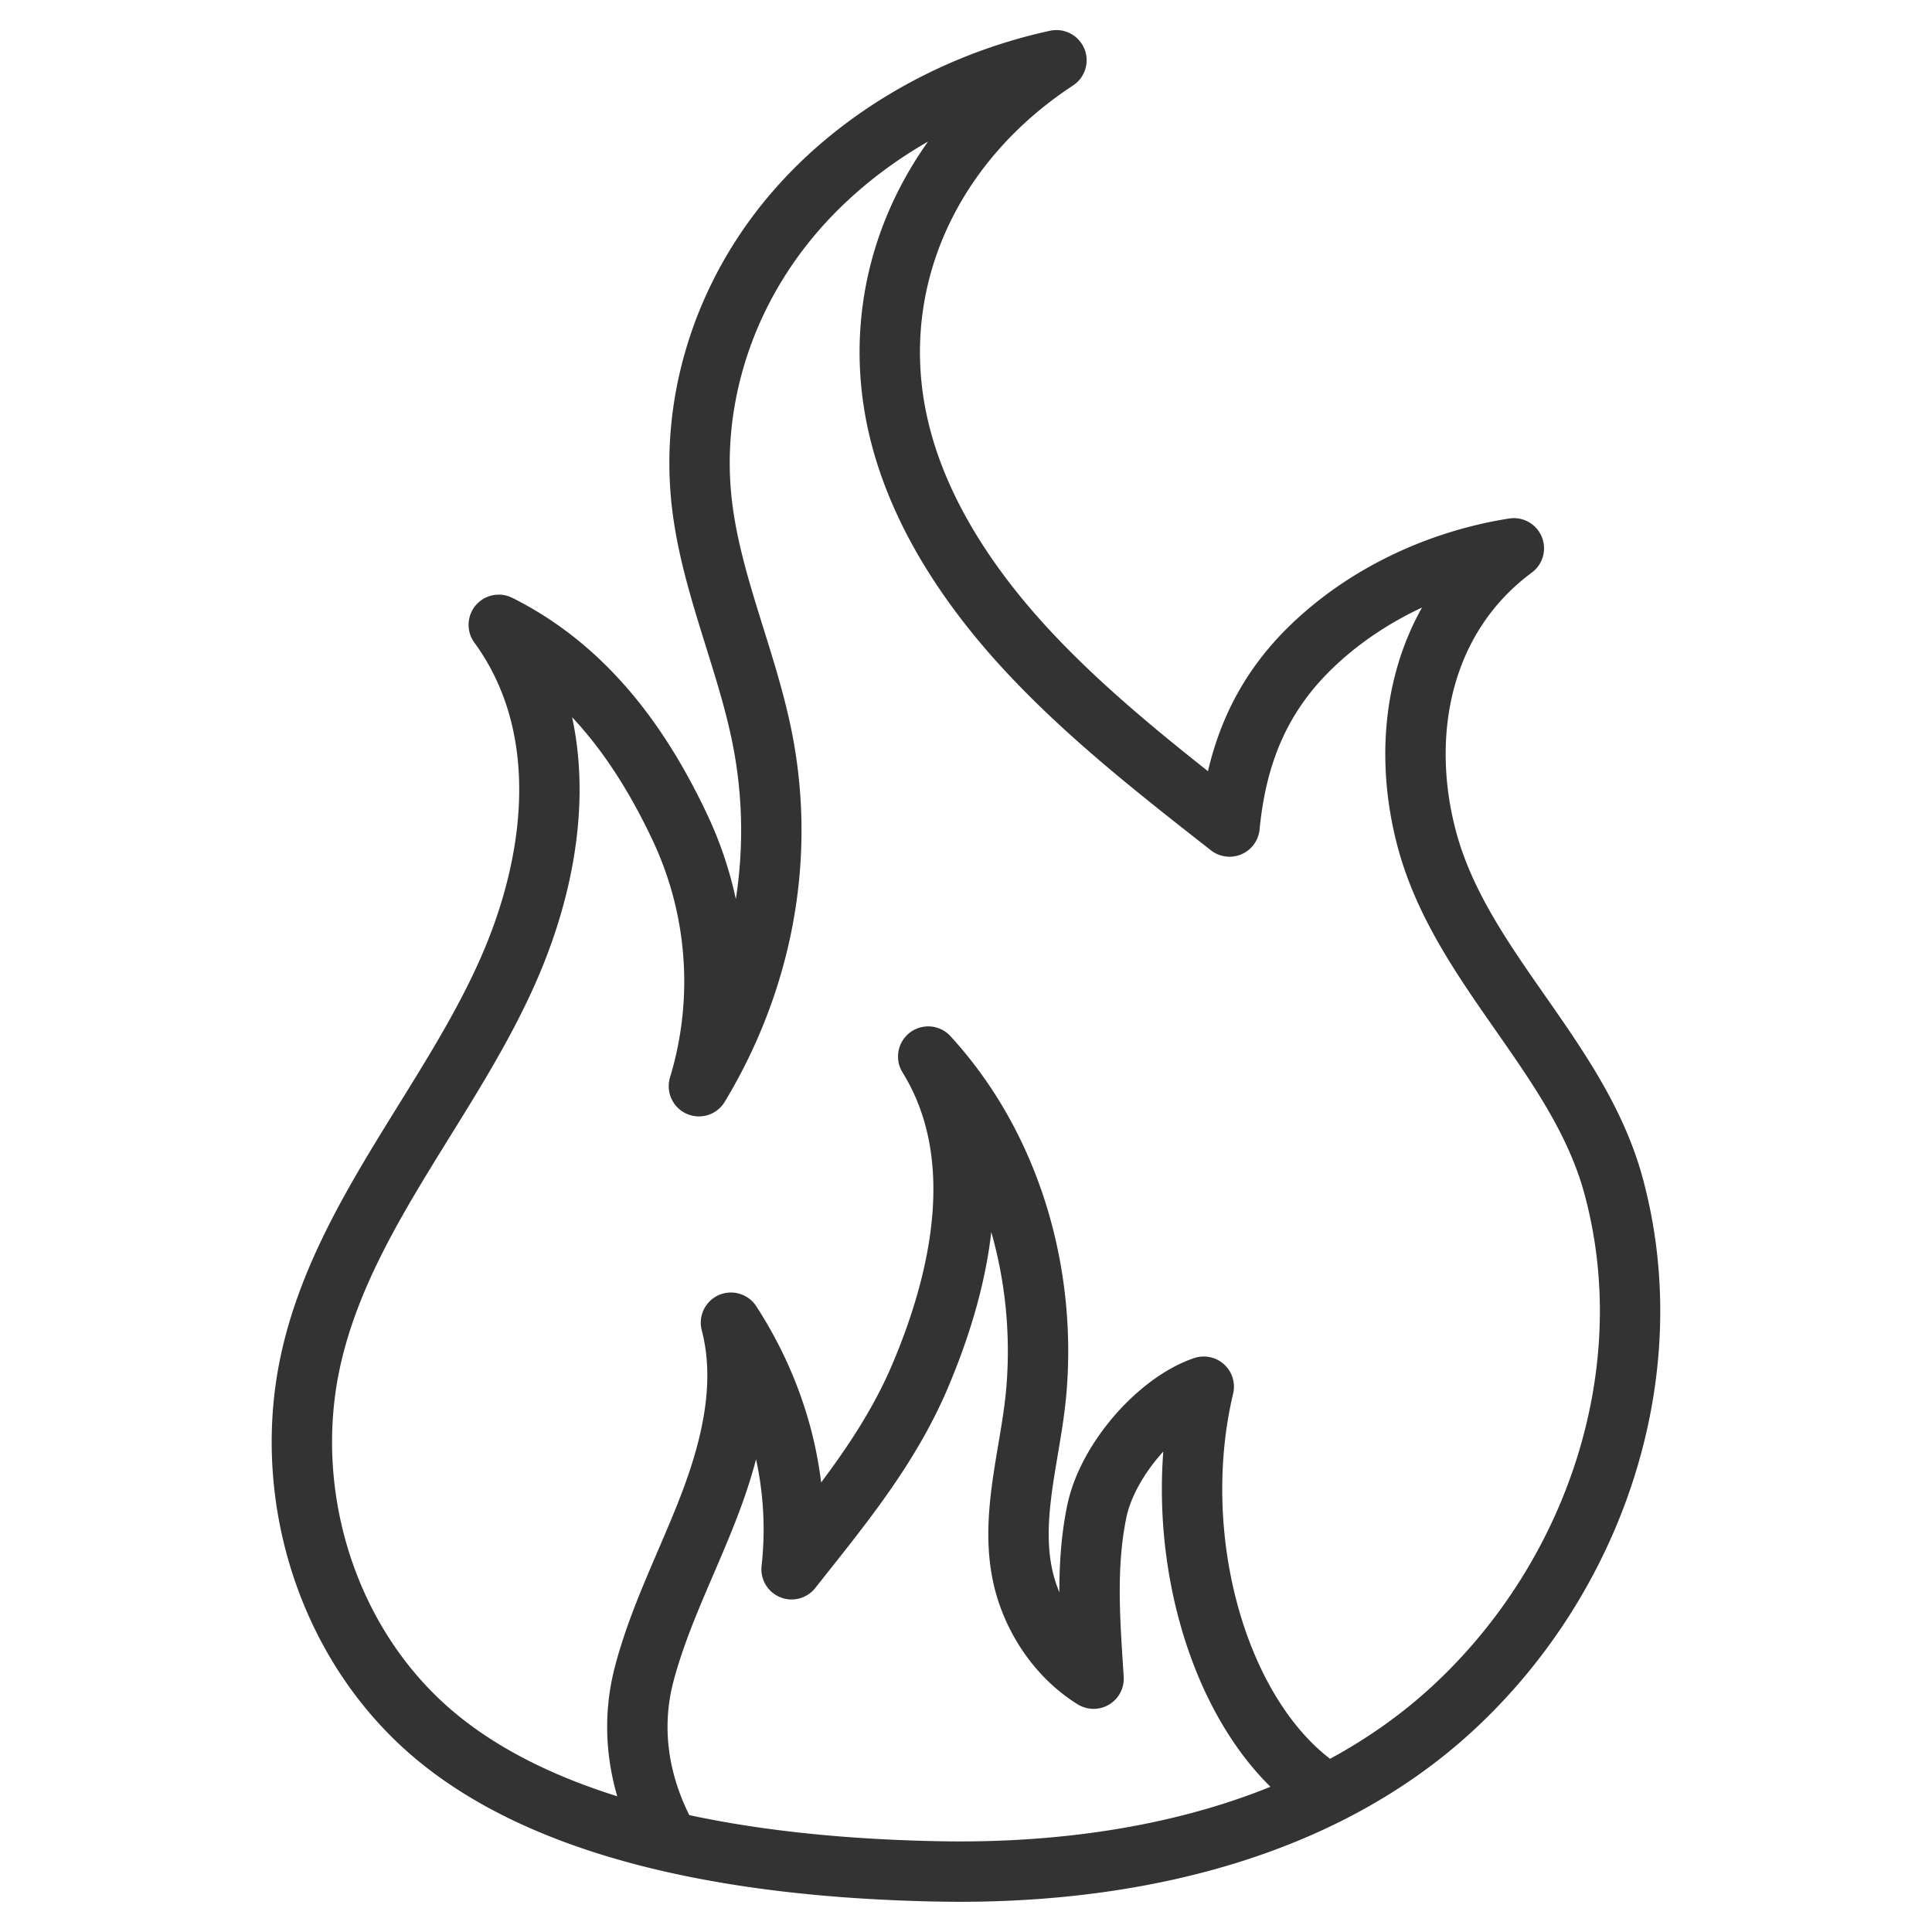 <svg xmlns="http://www.w3.org/2000/svg" viewBox="0 0 32 32"><path d="M14.655 30.966c-2.671-.132-5.865-.683-7.736-2.475-1.577-1.509-2.228-3.833-1.781-5.927.52-2.434 2.384-4.367 3.338-6.63.764-1.811.971-3.96-.215-5.585 1.445.723 2.352 1.986 2.992 3.337a5.982 5.982 0 0 1 .323 4.305c1.065-1.767 1.441-3.807 1.047-5.777-.26-1.297-.839-2.54-.995-3.85-.194-1.628.302-3.313 1.37-4.652 1.067-1.34 2.697-2.322 4.5-2.714-2.047 1.345-3.064 3.534-2.681 5.759.246 1.428 1.052 2.745 2.071 3.877 1.019 1.131 2.252 2.097 3.477 3.056.111-1.142.479-2.131 1.355-2.977.876-.847 2.074-1.429 3.354-1.631-1.543 1.143-1.902 3.075-1.444 4.806.565 2.137 2.509 3.611 3.092 5.742.839 3.067-.281 6.454-2.638 8.645-2.249 2.091-5.473 2.774-8.498 2.722a27.91 27.91 0 0 1-.931-.031zm-3.624-.56c-.45-.838-.602-1.764-.36-2.683.258-.981.74-1.893 1.099-2.845.359-.952.594-1.99.337-2.97.794 1.226 1.165 2.654 1.004 4.084.806-1.019 1.62-1.996 2.134-3.212.696-1.647 1.123-3.675.129-5.28 1.368 1.491 1.96 3.57 1.791 5.538-.098 1.138-.535 2.316-.118 3.431.21.562.592 1.041 1.066 1.335-.059-.926-.135-1.848.052-2.764.177-.864 1.02-1.816 1.773-2.072-.594 2.5.219 5.438 1.875 6.625" stroke="#333" stroke-linecap="round" stroke-linejoin="round" stroke-miterlimit="10" fill="none"/></svg>